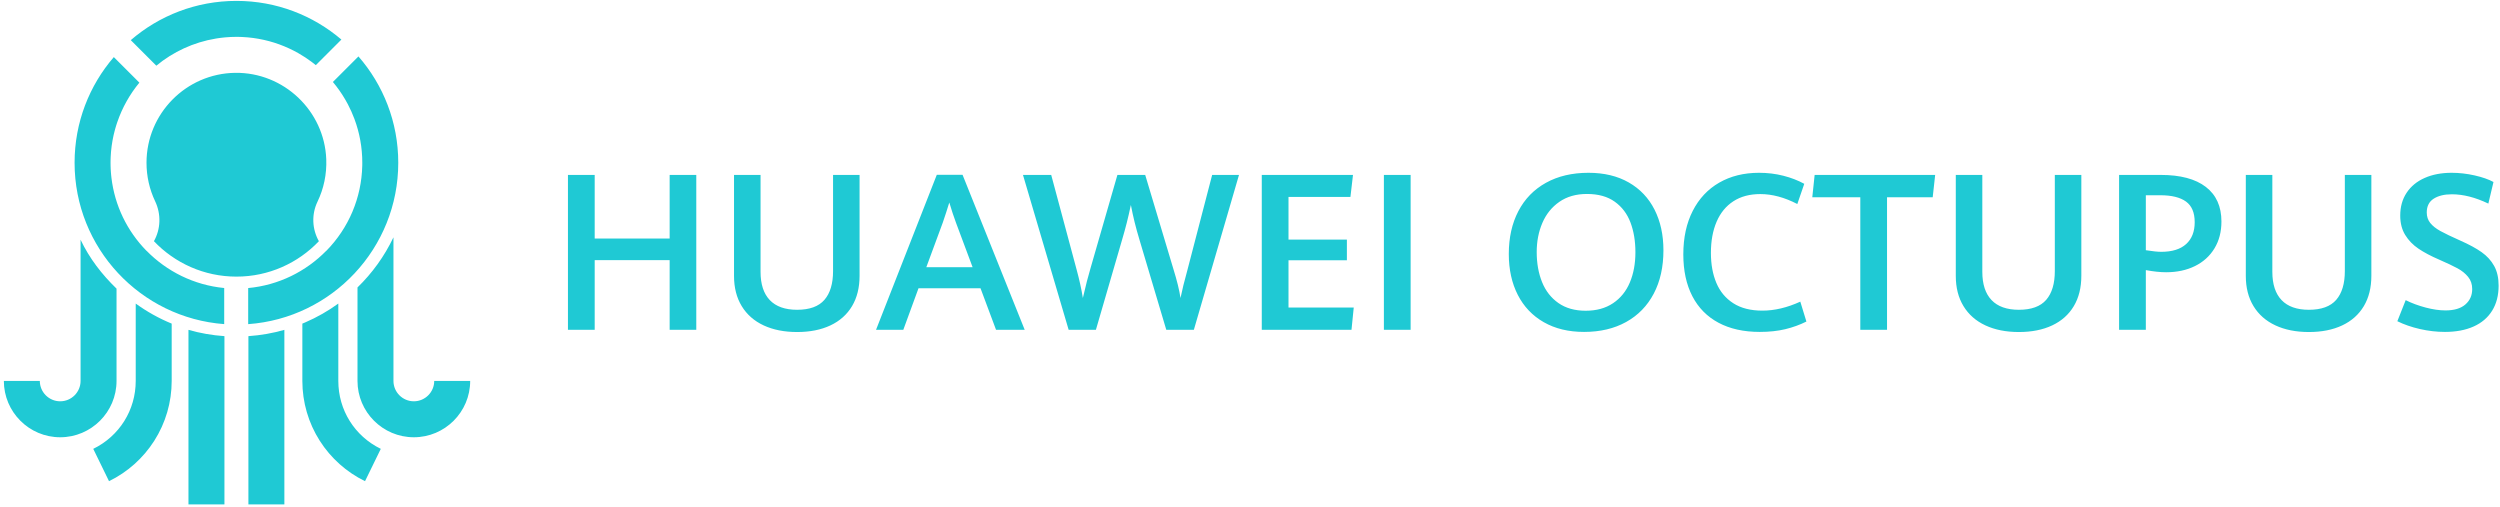 <?xml version="1.0" encoding="UTF-8"?>
<svg width="572px" height="116px" viewBox="0 0 572 116" version="1.1" xmlns="http://www.w3.org/2000/svg" xmlns:xlink="http://www.w3.org/1999/xlink">
    <title>编组备份 7@1.5x</title>
    <g id="页面-1" stroke="none" stroke-width="1" fill="none" fill-rule="evenodd">
        <g id="画板" transform="translate(-353, -256)" fill="#1FC9D4">
            <g id="编组备份-7" transform="translate(353, 256)">
                <path d="M43.121,75.472 C45.761,76.229 48.515,76.716 51.35,76.91 L51.35,76.91 L51.35,115.406 L43.121,115.406 Z M65.063,75.472 L65.063,115.406 L56.835,115.406 L56.835,76.91 C59.67,76.717 62.423,76.228 65.063,75.472 L65.063,75.472 Z M77.407,69.456 L77.407,87.154 C77.407,93.818 81.131,99.773 87.125,102.697 L87.125,102.697 L83.517,110.093 C79.284,108.029 75.705,104.834 73.167,100.855 C70.557,96.764 69.179,92.026 69.179,87.154 L69.179,87.154 L69.179,74.042 L69.179,74.042 L69.851,73.759 C72.535,72.598 75.066,71.152 77.407,69.456 L77.407,69.456 Z M31.053,69.456 C33.587,71.293 36.347,72.838 39.283,74.043 L39.281,74.042 L39.281,87.154 C39.281,92.026 37.902,96.764 35.292,100.855 C32.754,104.834 29.176,108.029 24.943,110.093 L24.943,110.093 L21.335,102.697 C27.329,99.773 31.053,93.818 31.053,87.154 L31.053,87.154 Z M90.023,54.301 L90.023,87.154 C90.023,89.725 92.116,91.817 94.687,91.817 C97.258,91.817 99.35,89.725 99.35,87.154 L99.35,87.154 L107.578,87.154 C107.578,94.262 101.795,100.046 94.687,100.046 C87.578,100.046 81.795,94.262 81.795,87.154 L81.795,87.154 L81.795,65.766 C85.176,62.483 87.976,58.605 90.024,54.299 L90.023,54.301 Z M18.435,54.85 C20.484,59.154 23.283,62.758 26.663,66.041 L26.663,87.154 C26.663,94.262 20.881,100.046 13.773,100.046 C6.664,100.046 0.882,94.262 0.882,87.154 L9.11,87.154 C9.11,89.725 11.202,91.817 13.773,91.817 C16.343,91.817 18.435,89.725 18.435,87.154 L18.435,54.85 Z M82.011,12.91 C87.683,19.416 91.121,27.924 91.121,37.234 C91.121,56.779 75.978,72.786 56.785,74.165 L56.785,74.165 L56.785,65.907 C63.753,65.258 70.008,62.115 74.648,57.383 L74.648,57.383 L74.66,57.394 C79.805,52.147 82.71,45.26 82.884,37.936 C82.89,37.703 82.893,37.469 82.893,37.234 C82.893,36.829 82.882,36.425 82.866,36.022 L82.866,36.022 L82.86,35.873 C82.841,35.491 82.815,35.11 82.783,34.733 C82.777,34.669 82.772,34.604 82.765,34.54 C82.731,34.166 82.689,33.793 82.64,33.424 C82.632,33.365 82.624,33.307 82.616,33.248 C82.563,32.869 82.504,32.491 82.436,32.116 L82.436,32.116 L82.418,32.02 C82.346,31.627 82.267,31.236 82.179,30.848 L82.179,30.848 C82.089,30.453 81.991,30.07 81.888,29.689 C81.877,29.653 81.869,29.615 81.858,29.579 C81.756,29.21 81.647,28.845 81.532,28.483 C81.517,28.44 81.505,28.398 81.49,28.356 C81.372,27.991 81.247,27.63 81.114,27.272 C81.105,27.243 81.093,27.213 81.082,27.185 C80.655,26.042 80.158,24.934 79.595,23.866 C79.59,23.853 79.584,23.842 79.577,23.83 C79.391,23.478 79.198,23.131 78.998,22.788 C78.991,22.773 78.982,22.759 78.972,22.745 C78.15,21.335 77.209,20.002 76.166,18.758 L76.166,18.758 L76.164,18.756 Z M26.042,13.063 L31.89,18.91 C29.698,21.562 27.977,24.613 26.84,27.933 L26.84,27.933 L26.765,28.154 C26.7,28.349 26.637,28.544 26.575,28.74 C26.498,28.989 26.425,29.24 26.354,29.492 C26.312,29.641 26.272,29.79 26.234,29.94 C26.157,30.231 26.082,30.523 26.015,30.818 C25.994,30.914 25.973,31.009 25.953,31.104 C25.888,31.399 25.829,31.696 25.773,31.994 C25.76,32.059 25.748,32.125 25.736,32.19 C25.673,32.546 25.617,32.905 25.567,33.265 C25.559,33.335 25.548,33.403 25.539,33.473 C25.491,33.838 25.45,34.205 25.416,34.574 C25.41,34.635 25.405,34.695 25.399,34.757 C25.368,35.138 25.341,35.52 25.324,35.905 L25.324,35.905 L25.319,36.014 C25.312,36.197 25.304,36.38 25.301,36.565 C25.296,36.767 25.295,36.97 25.294,37.171 C25.294,37.192 25.293,37.214 25.293,37.235 L25.293,37.268 C25.293,37.361 25.296,37.455 25.297,37.549 C25.298,37.693 25.299,37.837 25.302,37.98 C25.305,38.094 25.311,38.207 25.315,38.32 C25.319,38.44 25.323,38.56 25.328,38.679 C25.336,38.82 25.346,38.96 25.354,39.099 C25.359,39.189 25.365,39.278 25.372,39.367 C25.384,39.537 25.398,39.705 25.414,39.873 C25.419,39.929 25.423,39.985 25.429,40.041 C25.447,40.241 25.47,40.442 25.493,40.642 C25.495,40.661 25.497,40.68 25.5,40.699 C26.25,46.981 29.034,52.813 33.526,57.395 L33.526,57.395 L33.537,57.383 C38.155,62.093 44.371,65.228 51.298,65.898 L51.298,65.898 L51.298,74.158 C32.154,72.73 17.064,56.745 17.064,37.235 C17.064,27.997 20.447,19.55 26.042,13.063 L26.042,13.063 Z M53.801,16.665 C64.896,16.51 74.224,25.339 74.649,36.427 C74.779,39.843 74.08,43.158 72.647,46.138 C71.236,49.073 71.411,52.45 72.961,55.187 C68.211,60.177 61.508,63.291 54.093,63.291 C46.674,63.291 39.971,60.176 35.221,55.184 C36.771,52.425 36.905,49.02 35.495,46.048 C34.203,43.328 33.521,40.33 33.521,37.234 C33.521,25.988 42.591,16.821 53.801,16.665 Z M54.093,0.206 C63.258,0.206 71.644,3.537 78.109,9.053 L78.109,9.053 L72.259,14.904 C71.949,14.651 71.64,14.41 71.326,14.175 C71.315,14.168 71.307,14.161 71.297,14.153 C70.349,13.445 69.354,12.793 68.32,12.202 L68.32,12.202 L68.278,12.178 C67.946,11.989 67.608,11.807 67.267,11.63 C67.242,11.618 67.218,11.605 67.194,11.593 C66.85,11.416 66.504,11.246 66.153,11.084 C66.146,11.08 66.139,11.077 66.131,11.074 C65.422,10.747 64.697,10.447 63.958,10.177 C63.923,10.164 63.89,10.152 63.856,10.139 C63.508,10.014 63.155,9.895 62.8,9.781 L62.8,9.781 L62.664,9.738 C62.308,9.628 61.949,9.522 61.588,9.424 C61.556,9.415 61.524,9.409 61.494,9.4 C61.121,9.301 60.748,9.208 60.37,9.124 C60.364,9.123 60.358,9.121 60.351,9.12 C59.983,9.037 59.608,8.964 59.233,8.896 C59.181,8.887 59.128,8.876 59.074,8.867 C58.715,8.804 58.354,8.748 57.99,8.698 C57.925,8.691 57.862,8.682 57.797,8.673 C57.431,8.626 57.064,8.585 56.694,8.551 C56.645,8.548 56.596,8.544 56.548,8.54 C56.171,8.508 55.793,8.482 55.414,8.465 L55.414,8.465 L55.364,8.462 C55.114,8.452 54.864,8.443 54.611,8.439 C54.477,8.436 54.345,8.437 54.211,8.436 L54.211,8.436 L54.093,8.434 C54.068,8.434 54.043,8.435 54.019,8.435 C53.65,8.437 53.284,8.446 52.918,8.46 C52.831,8.464 52.744,8.468 52.657,8.472 C52.311,8.49 51.968,8.511 51.626,8.541 C51.511,8.551 51.396,8.563 51.283,8.575 C51.034,8.599 50.787,8.626 50.54,8.657 C50.309,8.686 50.08,8.718 49.852,8.751 C49.698,8.775 49.544,8.798 49.39,8.824 C44.272,9.669 39.604,11.861 35.769,15.031 L35.769,15.031 L29.921,9.184 C36.407,3.589 44.855,0.206 54.093,0.206 Z" id="形状结合"></path>
                <path d="M174.014,40.024 L174.014,62.191 C174.014,65.029 174.719,67.187 176.13,68.663 C177.541,70.139 179.625,70.878 182.383,70.878 C185.236,70.878 187.32,70.119 188.633,68.602 C189.946,67.086 190.603,64.891 190.603,62.021 L190.603,40.024 L196.67,40.024 L196.67,63.097 C196.67,65.805 196.096,68.121 194.945,70.045 C193.796,71.97 192.148,73.439 190.003,74.45 C187.859,75.461 185.317,75.967 182.383,75.967 C179.446,75.967 176.893,75.461 174.724,74.45 C172.554,73.439 170.882,71.97 169.708,70.045 C168.534,68.121 167.945,65.821 167.945,63.146 L167.945,40.024 L174.014,40.024 Z M453.554,40.024 L453.554,62.191 C453.554,65.029 454.259,67.187 455.67,68.663 C457.081,70.139 459.165,70.878 461.923,70.878 C464.776,70.878 466.86,70.119 468.173,68.602 C469.486,67.086 470.143,64.891 470.143,62.021 L470.143,40.024 L476.21,40.024 L476.21,63.097 C476.21,65.805 475.636,68.121 474.485,70.045 C473.336,71.97 471.688,73.439 469.543,74.45 C467.399,75.461 464.857,75.967 461.923,75.967 C458.986,75.967 456.433,75.461 454.264,74.45 C452.094,73.439 450.422,71.97 449.248,70.045 C448.074,68.121 447.485,65.821 447.485,63.146 L447.485,40.024 L453.554,40.024 Z M519.911,40.024 L519.911,62.191 C519.911,65.029 520.615,67.187 522.026,68.663 C523.438,70.139 525.521,70.878 528.279,70.878 C531.132,70.878 533.216,70.119 534.53,68.602 C535.842,67.086 536.499,64.891 536.499,62.021 L536.499,40.024 L542.567,40.024 L542.567,63.097 C542.567,65.805 541.993,68.121 540.842,70.045 C539.692,71.97 538.044,73.439 535.899,74.45 C533.755,75.461 531.214,75.967 528.279,75.967 C525.342,75.967 522.79,75.461 520.62,74.45 C518.45,73.439 516.778,71.97 515.604,70.045 C514.43,68.121 513.842,65.821 513.842,63.146 L513.842,40.024 L519.911,40.024 Z M363.442,39.535 C367.013,39.535 370.088,40.273 372.666,41.749 C375.243,43.225 377.208,45.301 378.563,47.976 C379.917,50.652 380.593,53.751 380.593,57.274 C380.593,61.074 379.854,64.378 378.379,67.183 C376.902,69.989 374.798,72.15 372.066,73.667 C369.334,75.184 366.124,75.942 362.439,75.942 C358.882,75.942 355.808,75.2 353.213,73.716 C350.62,72.232 348.639,70.147 347.268,67.464 C345.898,64.781 345.213,61.662 345.213,58.105 C345.213,54.371 345.943,51.104 347.403,48.306 C348.862,45.509 350.967,43.348 353.715,41.823 C356.464,40.297 359.706,39.535 363.442,39.535 Z M402.466,39.535 C404.407,39.535 406.259,39.759 408.02,40.208 C409.782,40.656 411.38,41.272 412.816,42.055 L411.226,46.679 C408.305,45.163 405.484,44.404 402.759,44.404 C400.345,44.404 398.294,44.95 396.606,46.043 C394.918,47.136 393.636,48.693 392.765,50.716 C391.892,52.739 391.456,55.121 391.456,57.86 C391.456,60.471 391.871,62.763 392.704,64.736 C393.536,66.71 394.828,68.259 396.582,69.385 C398.335,70.51 400.548,71.073 403.225,71.073 C406.014,71.073 408.908,70.388 411.91,69.018 L413.305,73.569 C411.804,74.32 410.194,74.902 408.472,75.318 C406.751,75.734 404.806,75.942 402.637,75.942 C398.967,75.942 395.823,75.245 393.205,73.85 C390.587,72.455 388.589,70.429 387.21,67.771 C385.832,65.111 385.143,61.922 385.143,58.203 C385.143,54.386 385.861,51.071 387.297,48.258 C388.732,45.444 390.754,43.287 393.364,41.786 C395.974,40.286 399.008,39.535 402.466,39.535 Z M560.942,39.535 C562.671,39.535 564.42,39.735 566.19,40.134 C567.959,40.534 569.399,41.036 570.508,41.64 L569.334,46.582 C566.366,45.162 563.584,44.452 560.991,44.452 C559.261,44.452 557.871,44.791 556.819,45.468 C555.767,46.145 555.241,47.193 555.241,48.612 C555.241,49.542 555.505,50.342 556.036,51.01 C556.566,51.679 557.341,52.295 558.36,52.857 C559.379,53.42 560.918,54.158 562.973,55.072 C564.931,55.937 566.529,56.805 567.768,57.677 C569.008,58.55 569.971,59.602 570.655,60.834 C571.34,62.065 571.683,63.57 571.683,65.348 C571.683,67.583 571.189,69.495 570.203,71.086 C569.215,72.676 567.801,73.883 565.958,74.707 C564.115,75.53 561.929,75.942 559.4,75.942 C557.508,75.942 555.599,75.721 553.675,75.282 C551.75,74.841 550.029,74.246 548.513,73.495 L550.42,68.675 C551.791,69.36 553.308,69.923 554.972,70.364 C556.635,70.804 558.152,71.024 559.523,71.024 C561.512,71.024 563.03,70.572 564.073,69.666 C565.118,68.761 565.64,67.583 565.64,66.131 C565.64,65.039 565.325,64.108 564.697,63.341 C564.069,62.575 563.266,61.926 562.288,61.396 C561.308,60.866 559.906,60.202 558.079,59.402 C556.187,58.586 554.609,57.75 553.344,56.894 C552.08,56.039 551.069,54.994 550.311,53.762 C549.552,52.531 549.173,51.05 549.173,49.321 C549.173,47.315 549.662,45.575 550.641,44.098 C551.619,42.622 552.998,41.492 554.776,40.709 C556.554,39.926 558.609,39.535 560.942,39.535 Z M220.234,39.999 L234.449,75.453 L227.891,75.453 L224.344,65.96 L210.153,65.96 L206.679,75.453 L200.439,75.453 L214.337,39.999 L220.234,39.999 Z M494.391,40.023 C498.876,40.023 502.31,40.938 504.691,42.764 C507.072,44.591 508.264,47.234 508.264,50.692 C508.264,53.041 507.729,55.092 506.661,56.845 C505.592,58.599 504.104,59.944 502.196,60.882 C500.288,61.821 498.093,62.29 495.614,62.29 C494.259,62.29 492.711,62.126 490.966,61.8 L490.966,75.453 L484.848,75.453 L484.848,40.023 L494.391,40.023 Z M136.065,40.024 L136.065,54.582 L153.216,54.582 L153.216,40.024 L159.31,40.024 L159.31,75.453 L153.216,75.453 L153.216,59.524 L136.065,59.524 L136.065,75.453 L129.948,75.453 L129.948,40.024 L136.065,40.024 Z M240.517,40.024 L246.34,61.727 C246.959,63.994 247.433,66.147 247.758,68.185 C248.411,65.348 248.998,63.064 249.52,61.335 L255.662,40.024 L262.023,40.024 L268.482,61.58 C269.298,64.206 269.837,66.408 270.098,68.185 C270.473,66.36 270.987,64.28 271.638,61.946 L277.34,40.024 L283.481,40.024 L273.156,75.453 L266.843,75.453 L260.775,55.072 C260.302,53.505 259.911,52.095 259.601,50.839 C259.291,49.583 259.005,48.269 258.745,46.899 C258.418,48.432 258.104,49.795 257.802,50.985 C257.501,52.176 257.138,53.49 256.714,54.925 L250.744,75.453 L244.505,75.453 L234.057,40.024 L240.517,40.024 Z M309.563,40.024 L308.977,45.064 L294.81,45.064 L294.81,54.827 L308.169,54.827 L308.169,59.549 L294.81,59.549 L294.81,70.364 L309.735,70.364 L309.222,75.453 L288.693,75.453 L288.693,40.024 L309.563,40.024 Z M322.751,40.023 L322.751,75.452 L316.634,75.452 L316.634,40.023 L322.751,40.023 Z M442.765,40.024 L442.202,45.138 L431.753,45.138 L431.753,75.453 L425.637,75.453 L425.637,45.138 L414.652,45.138 L415.19,40.024 L442.765,40.024 Z M363.098,44.379 C360.619,44.379 358.515,44.978 356.786,46.177 C355.056,47.376 353.76,48.983 352.895,50.997 C352.031,53.012 351.599,55.235 351.599,57.665 C351.599,60.226 352.007,62.518 352.822,64.54 C353.638,66.563 354.886,68.161 356.566,69.336 C358.246,70.51 360.326,71.098 362.806,71.098 C365.268,71.098 367.356,70.523 369.069,69.373 C370.781,68.223 372.062,66.641 372.91,64.626 C373.758,62.611 374.182,60.307 374.182,57.713 C374.182,55.169 373.807,52.902 373.056,50.912 C372.307,48.922 371.108,47.336 369.46,46.153 C367.812,44.97 365.692,44.379 363.098,44.379 Z M217.199,46.336 C216.743,47.838 216.245,49.371 215.707,50.937 L211.939,61.14 L222.533,61.14 L218.741,50.986 C218.219,49.582 217.705,48.034 217.199,46.336 Z M494.292,44.673 L490.966,44.673 L490.966,57.249 C492.498,57.493 493.673,57.616 494.489,57.616 C496.984,57.616 498.885,57.025 500.189,55.842 C501.494,54.66 502.147,52.992 502.147,50.839 C502.147,48.653 501.482,47.079 500.153,46.116 C498.823,45.155 496.87,44.673 494.292,44.673 Z" id="形状结合"></path>
            </g>
        </g>
    </g>
</svg>